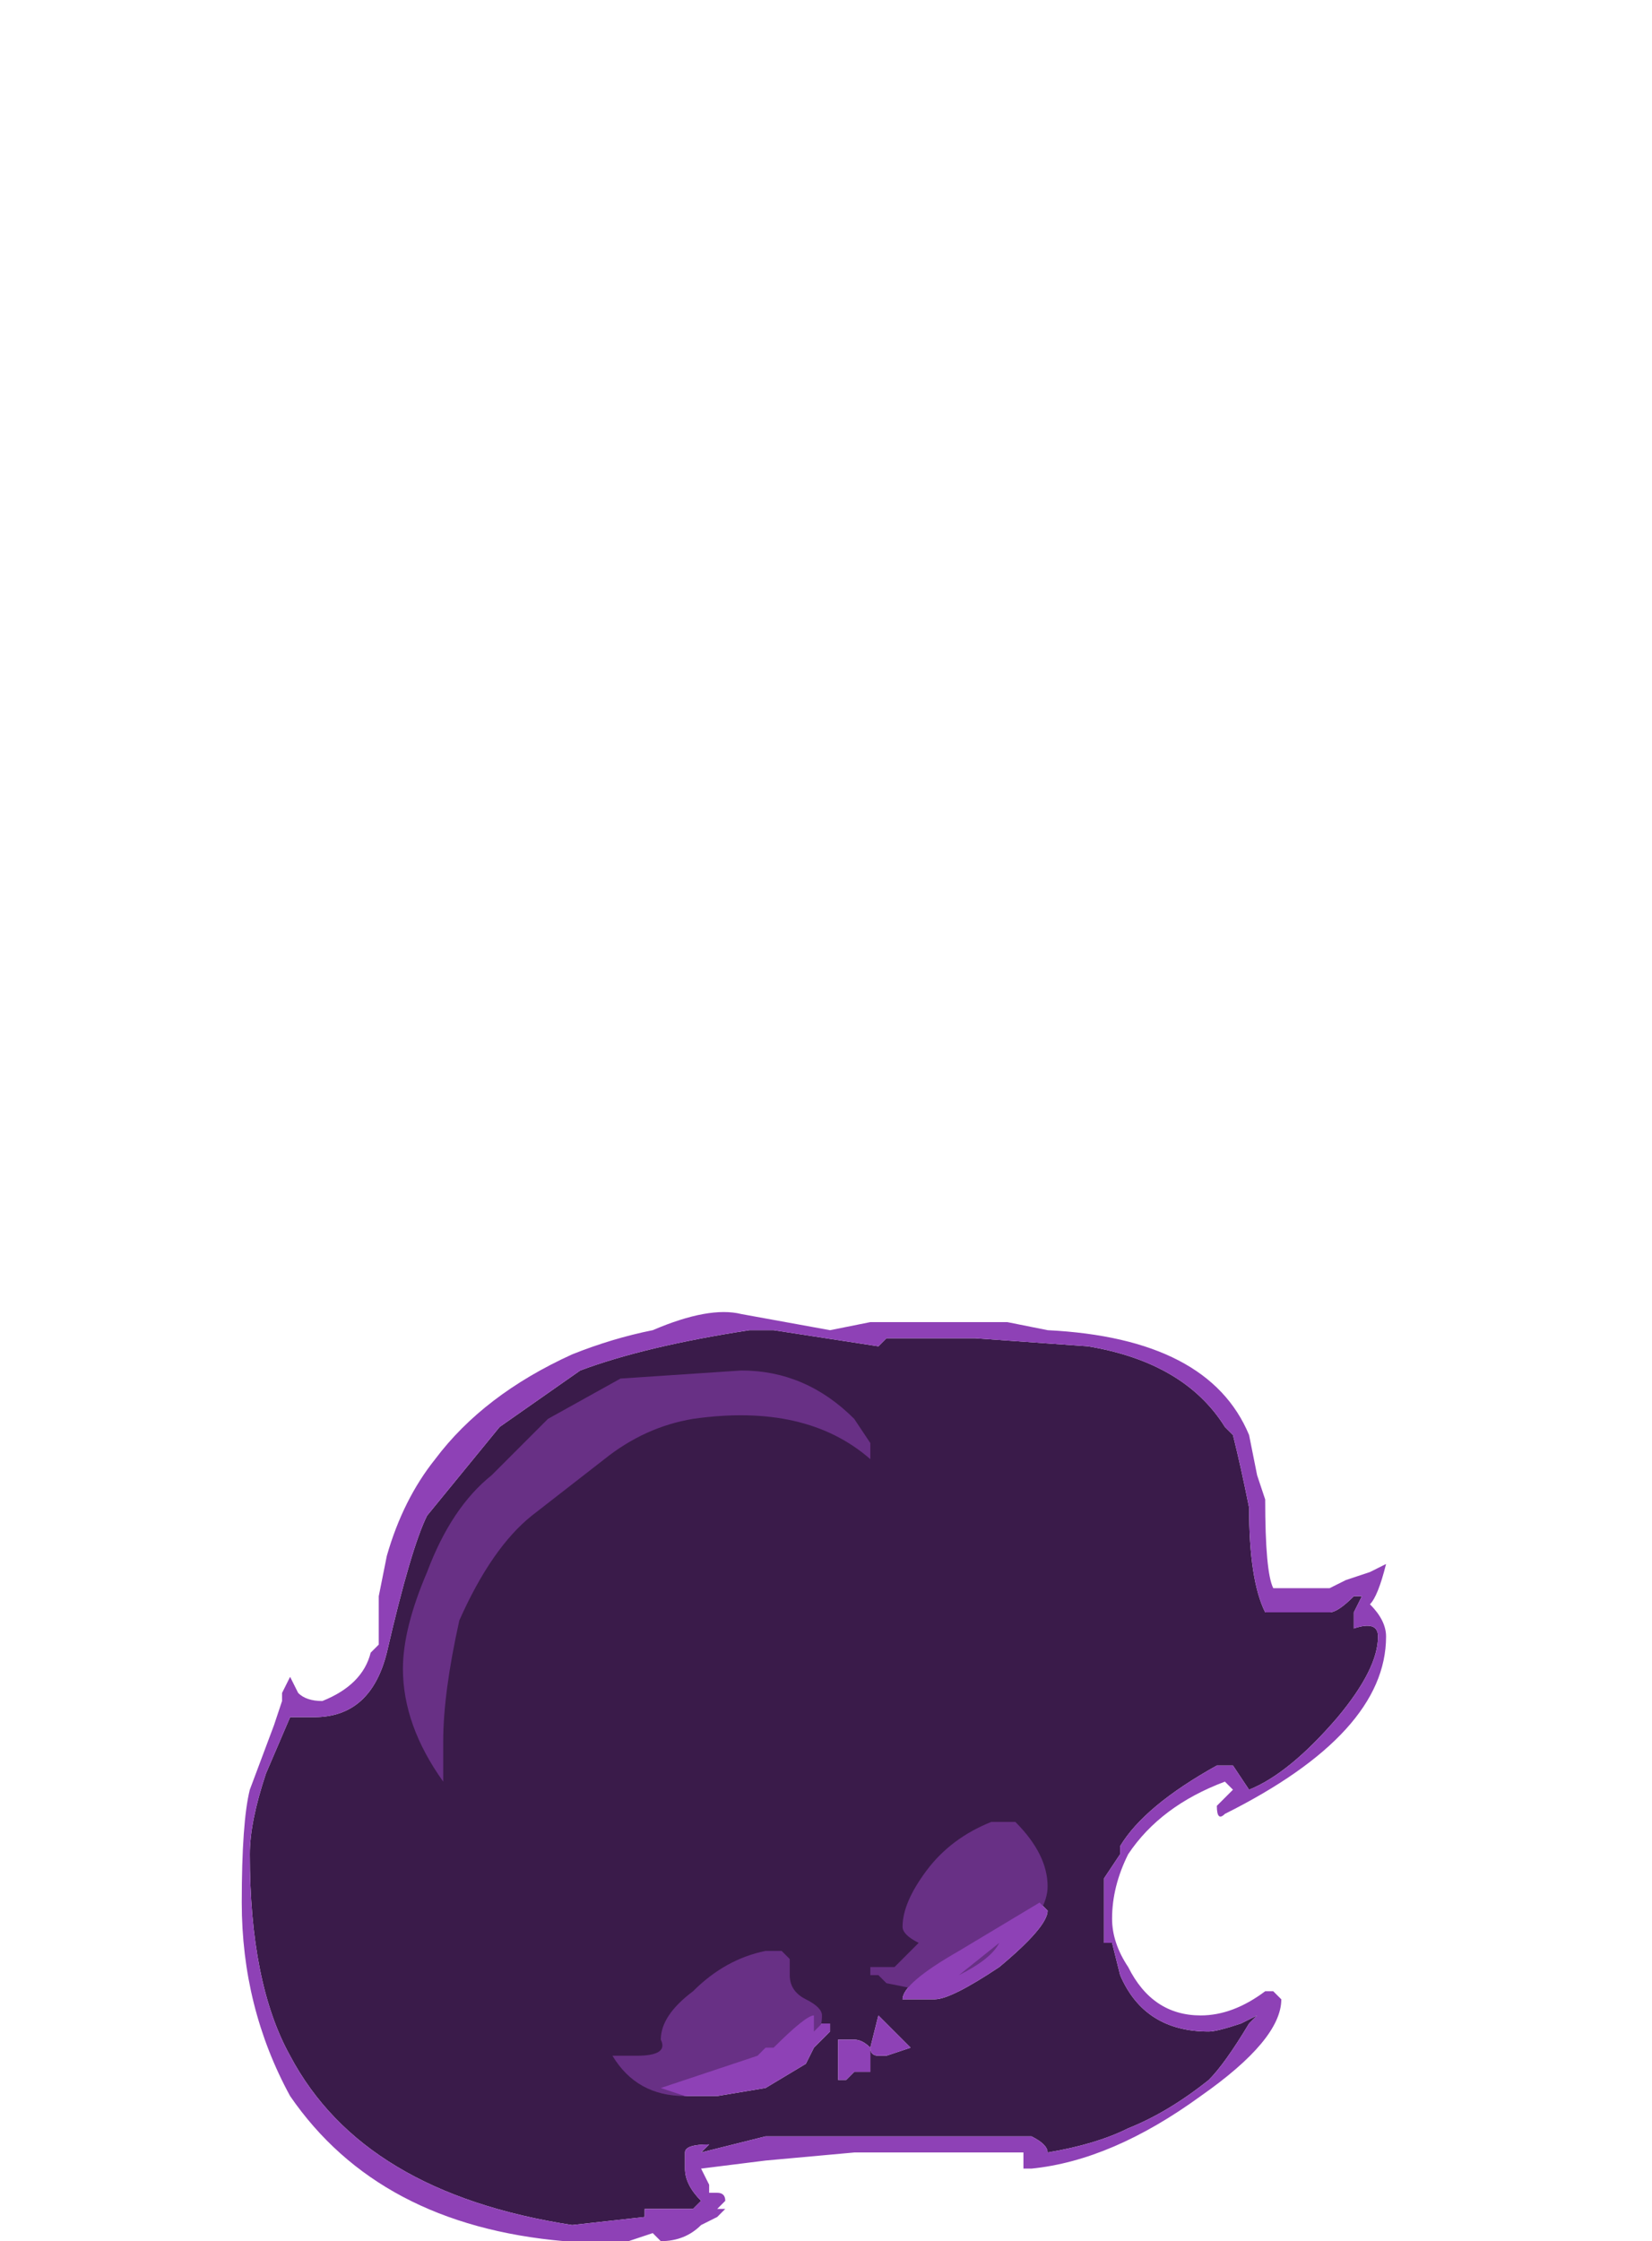 <?xml version="1.0" encoding="UTF-8" standalone="no"?>
<svg xmlns:ffdec="https://www.free-decompiler.com/flash" xmlns:xlink="http://www.w3.org/1999/xlink" ffdec:objectType="frame" height="97.3px" width="71.75px" xmlns="http://www.w3.org/2000/svg">
  <g transform="matrix(1.0, 0.0, 0.0, 1.0, 35.35, 74.55)">
    <use ffdec:characterId="518" height="5.75" transform="matrix(7.0, 0.0, 0.0, 7.0, -24.85, -17.5)" width="7.1" xlink:href="#shape0"/>
  </g>
  <defs>
    <g id="shape0" transform="matrix(1.0, 0.0, 0.0, 1.0, 3.55, 2.5)">
      <path d="M0.1 1.95 L0.1 1.9 0.05 1.9 0.0 1.95 0.0 1.85 Q-0.05 1.85 -0.25 2.05 L-0.3 2.05 -0.35 2.1 -0.95 2.3 -0.8 2.35 -0.6 2.35 -0.3 2.3 -0.05 2.15 0.0 2.05 0.1 1.95 M0.35 2.05 Q0.3 2.0 0.25 2.0 L0.15 2.0 0.15 2.25 0.2 2.25 0.25 2.2 0.35 2.2 0.35 2.05 Q0.35 2.1 0.4 2.1 L0.45 2.1 0.6 2.05 0.4 1.85 0.35 2.05 M1.45 1.2 L1.4 1.15 0.9 1.45 Q0.55 1.65 0.55 1.75 L0.75 1.75 Q0.85 1.75 1.15 1.55 1.45 1.3 1.45 1.2 M1.7 -2.3 Q2.3 -2.2 2.55 -1.8 L2.6 -1.75 Q2.65 -1.55 2.7 -1.3 2.7 -0.85 2.8 -0.65 L3.2 -0.65 Q3.25 -0.65 3.35 -0.75 L3.4 -0.75 3.35 -0.65 3.35 -0.55 Q3.5 -0.6 3.5 -0.5 3.5 -0.3 3.25 0.0 2.95 0.35 2.7 0.45 L2.6 0.3 2.5 0.3 Q2.05 0.55 1.9 0.8 L1.9 0.85 1.8 1.0 1.8 1.4 1.85 1.4 1.9 1.6 Q2.05 1.95 2.45 1.95 2.5 1.95 2.65 1.9 L2.75 1.85 2.7 1.9 Q2.55 2.15 2.45 2.25 2.2 2.45 1.95 2.55 1.75 2.65 1.45 2.7 1.45 2.65 1.35 2.6 L-0.3 2.6 -0.7 2.7 -0.65 2.65 Q-0.8 2.65 -0.8 2.7 L-0.8 2.8 Q-0.8 2.9 -0.7 3.0 L-0.75 3.05 -1.05 3.05 -1.05 3.1 -1.5 3.15 Q-2.8 2.95 -3.25 2.1 -3.5 1.65 -3.5 0.85 -3.5 0.65 -3.4 0.35 L-3.25 0.0 -3.1 0.0 Q-2.75 0.0 -2.65 -0.4 -2.5 -1.05 -2.4 -1.25 L-1.95 -1.8 -1.45 -2.15 Q-1.05 -2.3 -0.4 -2.4 L-0.25 -2.4 0.4 -2.3 0.45 -2.35 1.0 -2.35 1.7 -2.3" fill="#3a1b4a" fill-rule="evenodd" stroke="none"/>
      <path d="M0.25 -1.85 L0.35 -1.7 0.35 -1.6 Q-0.05 -1.95 -0.75 -1.85 -1.05 -1.8 -1.3 -1.6 L-1.75 -1.25 Q-2.0 -1.05 -2.2 -0.6 -2.3 -0.15 -2.3 0.15 L-2.3 0.4 Q-2.55 0.05 -2.55 -0.3 -2.55 -0.55 -2.4 -0.9 -2.25 -1.3 -2.0 -1.5 L-1.65 -1.85 -1.2 -2.1 -0.45 -2.15 Q-0.05 -2.15 0.25 -1.85 M-0.2 1.45 L-0.15 1.5 -0.15 1.6 Q-0.15 1.7 -0.05 1.75 0.05 1.8 0.05 1.85 0.05 2.1 -0.35 2.25 L-0.8 2.35 Q-1.1 2.35 -1.25 2.1 L-1.1 2.1 Q-0.9 2.1 -0.95 2.0 -0.95 1.85 -0.75 1.7 -0.55 1.5 -0.3 1.45 L-0.2 1.45 M1.25 0.65 Q1.45 0.85 1.45 1.05 1.45 1.2 1.25 1.4 1.0 1.7 0.7 1.7 L0.45 1.65 0.4 1.6 0.35 1.6 0.35 1.55 0.5 1.55 0.65 1.4 Q0.55 1.35 0.55 1.3 0.55 1.15 0.7 0.95 0.85 0.75 1.1 0.65 L1.25 0.65" fill="#683085" fill-rule="evenodd" stroke="none"/>
      <path d="M1.7 -2.3 L1.0 -2.35 0.45 -2.35 0.4 -2.3 -0.25 -2.4 -0.4 -2.4 Q-1.05 -2.3 -1.45 -2.15 L-1.95 -1.8 -2.4 -1.25 Q-2.5 -1.05 -2.65 -0.4 -2.75 0.0 -3.1 0.0 L-3.25 0.0 -3.4 0.35 Q-3.5 0.65 -3.5 0.85 -3.5 1.65 -3.25 2.1 -2.8 2.95 -1.5 3.15 L-1.05 3.1 -1.05 3.05 -0.75 3.05 -0.7 3.0 Q-0.8 2.9 -0.8 2.8 L-0.8 2.7 Q-0.8 2.65 -0.65 2.65 L-0.7 2.7 -0.3 2.6 1.35 2.6 Q1.45 2.65 1.45 2.7 1.75 2.65 1.95 2.55 2.2 2.45 2.45 2.25 2.55 2.15 2.7 1.9 L2.75 1.85 2.65 1.9 Q2.5 1.95 2.45 1.95 2.05 1.95 1.9 1.6 L1.85 1.4 1.8 1.4 1.8 1.0 1.9 0.85 1.9 0.8 Q2.05 0.55 2.5 0.3 L2.6 0.3 2.7 0.45 Q2.95 0.35 3.25 0.0 3.5 -0.3 3.5 -0.5 3.5 -0.6 3.35 -0.55 L3.35 -0.65 3.4 -0.75 3.35 -0.75 Q3.25 -0.65 3.2 -0.65 L2.8 -0.65 Q2.7 -0.85 2.7 -1.3 2.65 -1.55 2.6 -1.75 L2.55 -1.8 Q2.3 -2.2 1.7 -2.3 M0.35 -2.45 L1.2 -2.45 1.45 -2.4 Q2.45 -2.35 2.7 -1.75 L2.75 -1.5 2.8 -1.35 Q2.8 -0.9 2.85 -0.8 L3.2 -0.8 3.3 -0.85 3.45 -0.9 Q3.45 -0.95 3.45 -0.9 L3.55 -0.95 Q3.5 -0.75 3.45 -0.7 3.55 -0.6 3.55 -0.5 3.55 0.1 2.55 0.6 2.5 0.65 2.5 0.55 L2.6 0.45 2.55 0.4 Q2.15 0.55 1.95 0.85 1.85 1.05 1.85 1.25 1.85 1.4 1.95 1.55 2.1 1.85 2.4 1.85 2.6 1.85 2.8 1.7 L2.85 1.7 2.9 1.75 Q2.9 2.0 2.4 2.35 1.85 2.75 1.35 2.8 L1.3 2.8 1.3 2.7 0.25 2.7 -0.3 2.75 -0.7 2.8 -0.65 2.9 -0.65 2.95 -0.6 2.95 Q-0.55 2.95 -0.55 3.0 L-0.6 3.05 -0.55 3.05 -0.6 3.1 -0.7 3.15 Q-0.8 3.25 -0.95 3.25 L-1.0 3.2 -1.15 3.25 -1.55 3.25 Q-2.7 3.15 -3.25 2.35 -3.55 1.8 -3.55 1.15 -3.55 0.65 -3.5 0.45 L-3.35 0.05 -3.3 -0.1 -3.3 -0.15 -3.25 -0.25 -3.2 -0.15 Q-3.15 -0.1 -3.05 -0.1 -2.8 -0.2 -2.75 -0.4 L-2.7 -0.45 -2.7 -0.75 -2.65 -1.0 Q-2.55 -1.35 -2.35 -1.6 -2.05 -2.0 -1.5 -2.25 -1.25 -2.35 -1.0 -2.4 -0.65 -2.55 -0.45 -2.5 L0.1 -2.4 0.35 -2.45 M0.65 1.7 L0.65 1.7 M1.45 1.2 Q1.45 1.3 1.15 1.55 0.85 1.75 0.75 1.75 L0.55 1.75 Q0.55 1.65 0.9 1.45 L1.4 1.15 1.45 1.2 M1.15 1.4 L0.9 1.6 Q1.1 1.5 1.15 1.4 M0.4 1.85 L0.6 2.05 0.45 2.1 0.4 2.1 Q0.35 2.1 0.35 2.05 L0.4 1.85 M0.35 2.05 L0.35 2.2 0.25 2.2 0.2 2.25 0.15 2.25 0.15 2.0 0.25 2.0 Q0.3 2.0 0.35 2.05 M0.1 1.9 L0.1 1.95 0.0 2.05 -0.05 2.15 -0.3 2.3 -0.6 2.35 -0.8 2.35 -0.95 2.3 -0.35 2.1 -0.3 2.05 -0.25 2.05 Q-0.05 1.85 0.0 1.85 L0.0 1.95 0.05 1.9 0.1 1.9" fill="#8e41b6" fill-rule="evenodd" stroke="none"/>
    </g>
  </defs>
</svg>
